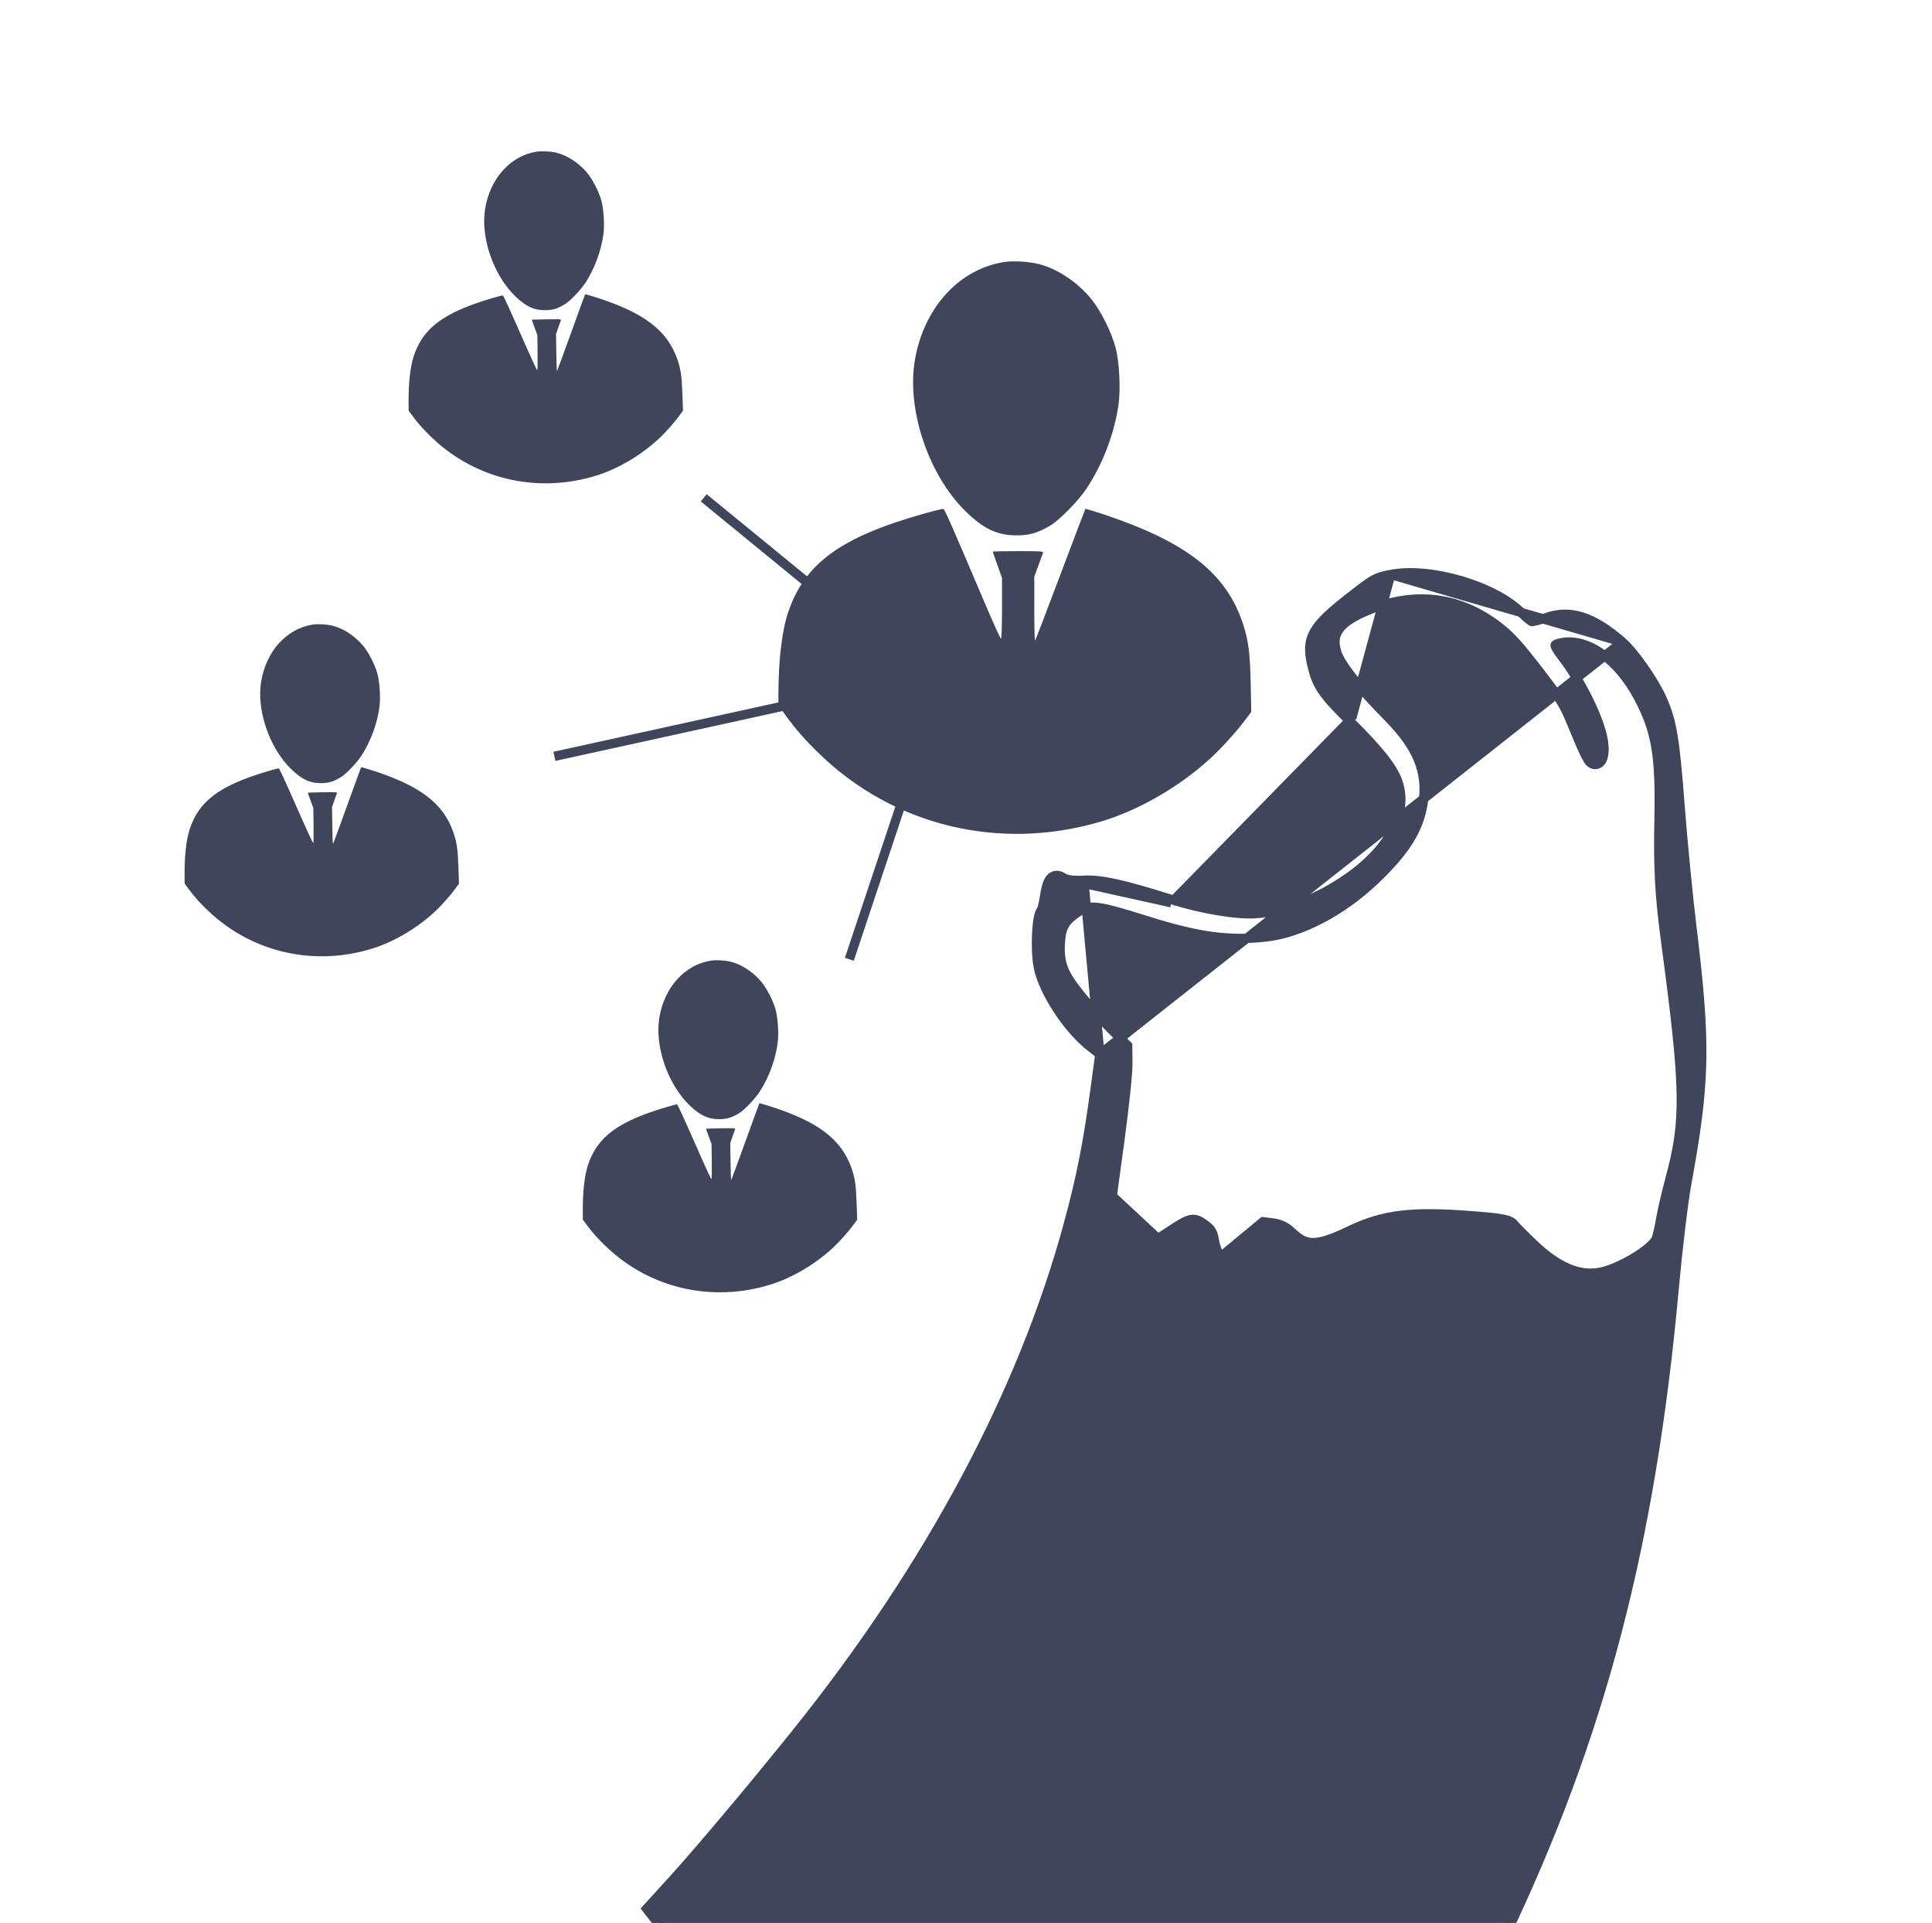 <svg width="207" height="206" viewBox="0 0 207 206" fill="none" xmlns="http://www.w3.org/2000/svg">
<g clipPath="url(#clip0_629_4245)">
<path d="M149.008 61.545L149.008 61.545C151.145 61.128 153.951 61.445 156.557 62.214C159.16 62.982 161.628 64.219 163.066 65.697C163.296 65.933 163.542 66.157 163.75 66.325C163.855 66.41 163.946 66.478 164.019 66.525C164.073 66.561 164.104 66.577 164.116 66.583C164.127 66.582 164.162 66.582 164.229 66.573C164.321 66.561 164.442 66.538 164.585 66.504C164.871 66.435 165.224 66.328 165.574 66.199C166.884 65.715 168.168 65.669 169.524 66.098C170.868 66.524 172.265 67.414 173.822 68.77L149.008 61.545ZM149.008 61.545C148.223 61.698 147.757 61.796 147.174 62.118C146.612 62.428 145.941 62.947 144.709 63.905C142.691 65.475 141.469 66.567 140.849 67.633C140.205 68.74 140.225 69.789 140.548 71.192C140.804 72.297 141.078 73.086 141.67 73.965C142.252 74.83 143.136 75.774 144.582 77.21L144.817 76.974M149.008 61.545L144.817 76.974M144.817 76.974L144.582 77.21C147.823 80.429 149.188 82.165 149.742 83.67L149.742 83.67C150.93 86.901 149.007 90.864 144.376 94.078C141.138 96.325 137.655 97.662 134.529 97.879C132.553 98.016 128.772 97.394 125.598 96.39L125.497 96.708M144.817 76.974L125.497 96.708M125.497 96.708L125.598 96.39C120.376 94.739 117.971 94.196 116.131 94.305L116.151 94.637M125.497 96.708L116.151 94.637M116.151 94.637L116.131 94.305C115.599 94.336 115.133 94.325 114.761 94.277C114.379 94.229 114.129 94.147 113.999 94.062C113.762 93.907 113.515 93.794 113.264 93.781C112.99 93.767 112.754 93.874 112.569 94.074C112.397 94.261 112.274 94.523 112.176 94.829C112.077 95.14 111.996 95.526 111.926 95.985C111.863 96.399 111.787 96.787 111.717 97.078C111.681 97.224 111.648 97.34 111.621 97.42C111.612 97.447 111.604 97.467 111.598 97.481C111.487 97.591 111.42 97.747 111.377 97.874C111.32 98.036 111.273 98.237 111.234 98.459C111.155 98.904 111.1 99.474 111.072 100.08C111.017 101.29 111.064 102.698 111.255 103.639C111.522 104.961 112.311 106.607 113.316 108.143C114.323 109.683 115.569 111.149 116.78 112.101L116.98 111.847L116.78 112.101L117.84 112.935M116.151 94.637L117.84 112.935M117.84 112.935L117.37 116.427C116.549 122.523 115.842 126.105 114.448 131.224C109.539 149.25 99.62 167.815 85.415 185.542C80.855 191.232 74.969 198.237 72.097 201.393L69.477 204.271L69.288 204.478L69.46 204.7L93.886 236.091C105.623 251.176 111.733 259.022 114.939 263.053C116.539 265.065 117.423 266.135 117.923 266.681C118.165 266.945 118.343 267.115 118.484 267.201C118.552 267.243 118.667 267.3 118.805 267.284C118.967 267.264 119.058 267.159 119.099 267.099L119.099 267.099C119.101 267.098 119.109 267.087 119.13 267.061C119.151 267.035 119.18 267.001 119.216 266.958C119.288 266.874 119.388 266.759 119.513 266.618C119.762 266.337 120.106 265.952 120.521 265.492C121.351 264.573 122.462 263.354 123.654 262.059C140.071 244.214 151.824 227.151 161.144 207.626C171.519 185.891 176.879 165.427 179.37 138.062C179.756 133.815 180.36 128.777 180.71 126.867C181.713 121.385 182.239 117.638 182.319 113.684C182.399 109.733 182.034 105.586 181.27 99.308C180.866 95.994 180.298 90.158 180.007 86.343C179.45 79.055 179.155 77.263 178.044 74.782L178.044 74.782C177.617 73.831 176.871 72.599 176.084 71.478C175.301 70.36 174.455 69.321 173.822 68.77L117.84 112.935ZM111.586 97.505C111.586 97.505 111.587 97.503 111.59 97.499C111.588 97.503 111.586 97.505 111.586 97.505ZM175.524 74.681L175.524 74.681C176.49 76.499 177.077 78.042 177.41 79.976C177.744 81.92 177.823 84.27 177.754 87.709C177.647 93.021 177.805 95.923 178.473 100.904C180.585 116.659 180.636 119.984 178.95 126.215C178.537 127.742 178.074 129.735 177.922 130.65C177.848 131.093 177.755 131.554 177.664 131.939C177.571 132.335 177.488 132.621 177.438 132.734C177.335 132.965 177.058 133.287 176.616 133.661C176.186 134.026 175.632 134.412 175.025 134.776C173.803 135.507 172.405 136.123 171.393 136.307C169.206 136.705 166.934 135.778 164.276 133.243C163.325 132.336 162.403 131.4 162.214 131.159L162.214 131.159C161.985 130.865 161.582 130.713 160.98 130.596C160.361 130.475 159.433 130.377 158.046 130.267L158.019 130.599L158.046 130.267C151.318 129.731 148.3 130.068 144.615 131.83C142.797 132.699 141.643 133.105 140.747 133.12C139.893 133.134 139.235 132.792 138.406 132C137.82 131.44 137.199 131.125 136.452 131.027L135.474 130.899L135.33 130.88L135.219 130.973L132.927 132.868L133.116 133.097L132.927 132.868L130.866 134.573L130.654 134.366L130.654 134.366C130.589 134.304 130.483 134.131 130.375 133.862C130.272 133.606 130.184 133.305 130.137 133.025C130.054 132.535 129.98 132.183 129.808 131.89C129.633 131.591 129.374 131.383 129.016 131.126C128.532 130.779 128.125 130.536 127.54 130.661C127.275 130.718 126.991 130.846 126.66 131.032C126.327 131.218 125.925 131.475 125.421 131.806L124.073 132.69L121.652 130.438L119.167 128.125L120.001 122.001L119.693 121.959L120.001 122.001C120.472 118.546 120.853 114.897 120.842 113.902L120.842 113.902L120.822 112.147L120.82 112.011L120.723 111.914L119.028 110.231C118.105 109.314 116.614 107.652 115.722 106.544C114.832 105.439 114.289 104.617 113.972 103.835C113.658 103.062 113.558 102.308 113.589 101.324C113.617 100.437 113.718 99.83 113.925 99.351C114.129 98.881 114.446 98.507 114.961 98.106C115.415 97.752 115.755 97.514 116.107 97.366C116.449 97.224 116.819 97.16 117.336 97.194C118.406 97.264 120.026 97.74 123.148 98.718L123.247 98.4L123.148 98.718C128.398 100.362 131.709 100.81 135.611 100.377C139.333 99.965 143.738 97.662 147.258 94.331C150.536 91.227 152.041 88.873 152.475 86.019C152.727 84.368 152.578 82.858 151.963 81.36C151.351 79.868 150.285 78.407 148.733 76.838C147.168 75.256 145.9 73.853 144.97 72.681C144.032 71.499 143.459 70.581 143.252 69.962C142.898 68.91 142.973 68.112 143.47 67.416C143.987 66.689 144.997 66.023 146.647 65.349L146.52 65.04L146.647 65.349C151.765 63.255 156.656 63.956 160.876 67.382C161.994 68.29 162.844 69.24 164.888 71.896C166.066 73.426 166.728 74.311 167.197 75.054C167.661 75.79 167.938 76.391 168.338 77.359L168.338 77.359C169.125 79.264 169.584 80.348 169.898 80.962C170.054 81.266 170.188 81.483 170.326 81.63C170.481 81.794 170.642 81.87 170.822 81.893C171.106 81.93 171.344 81.811 171.509 81.612C171.662 81.427 171.753 81.176 171.803 80.911C171.906 80.376 171.869 79.654 171.689 78.881C171.125 76.463 169.262 72.797 167.362 70.341C167.081 69.979 166.885 69.7 166.763 69.483C166.635 69.254 166.62 69.146 166.624 69.107C166.625 69.097 166.627 69.094 166.633 69.087C166.641 69.076 166.665 69.053 166.724 69.023C166.846 68.96 167.052 68.901 167.376 68.842C168.714 68.601 170.202 69.029 171.642 70.048C173.081 71.064 174.448 72.655 175.524 74.681Z" fill="#3F455B" stroke="#3F455B" strokeWidth="0.667"/>
<path fillRule="evenodd" clipRule="evenodd" d="M107.719 28.054C102.862 28.732 99.015 32.889 98.032 38.519C97.112 43.794 99.434 50.799 103.404 54.723C105.348 56.644 106.818 57.347 108.902 57.353C110.281 57.357 111.165 57.102 112.513 56.312C113.493 55.738 115.548 53.648 116.402 52.358C118.154 49.709 119.384 46.498 119.837 43.387C120.079 41.726 119.933 38.772 119.533 37.259C119.089 35.579 117.969 33.333 116.937 32.053C115.452 30.21 113.197 28.724 111.181 28.258C110.162 28.023 108.602 27.93 107.719 28.054ZM98.99 55.028C90.099 57.532 86.231 60.337 84.451 65.573C83.786 67.532 83.416 70.608 83.403 74.303L83.398 75.555L84.094 76.525C85.2 78.068 86.226 79.241 87.799 80.766C95.761 88.481 107.115 91.216 117.918 88.021C121.989 86.817 126.355 84.298 129.712 81.217C130.812 80.207 132.426 78.434 133.32 77.251L134.064 76.268L134.002 73.24C133.933 69.904 133.763 68.603 133.156 66.768C131.376 61.395 127.1 58.05 118.241 55.1C117.196 54.752 116.32 54.489 116.295 54.514C116.269 54.539 115.063 57.707 113.615 61.553C112.167 65.399 110.944 68.583 110.899 68.628C110.853 68.674 110.816 67.153 110.816 65.249V61.787L111.238 60.631C111.47 59.995 111.698 59.377 111.745 59.259C111.825 59.057 111.651 59.043 109.1 59.043C107.599 59.043 106.37 59.068 106.37 59.099C106.37 59.13 106.592 59.778 106.864 60.539L107.358 61.923V65.173C107.358 66.995 107.31 68.423 107.248 68.423C107.187 68.423 106.399 66.687 105.497 64.566C101.641 55.504 101.213 54.537 101.046 54.518C100.952 54.507 100.026 54.737 98.99 55.028Z" fill="#3F455B"/>
<path fillRule="evenodd" clipRule="evenodd" d="M57.507 16.245C54.696 16.678 52.498 19.12 51.973 22.393C51.482 25.46 52.886 29.505 55.22 31.748C56.363 32.847 57.221 33.243 58.43 33.229C59.23 33.221 59.741 33.065 60.516 32.596C61.08 32.255 62.255 31.027 62.739 30.271C63.734 28.721 64.421 26.849 64.659 25.041C64.786 24.075 64.677 22.363 64.433 21.488C64.162 20.518 63.495 19.224 62.886 18.49C62.009 17.433 60.69 16.59 59.516 16.336C58.924 16.207 58.018 16.166 57.507 16.245ZM52.662 31.961C47.525 33.485 45.305 35.143 44.315 38.194C43.945 39.336 43.755 41.123 43.778 43.267L43.785 43.993L44.196 44.549C44.85 45.435 45.455 46.108 46.38 46.979C51.06 51.39 57.667 52.884 63.907 50.944C66.259 50.212 68.771 48.716 70.693 46.902C71.323 46.307 72.244 45.266 72.753 44.573L73.177 43.996L73.116 42.241C73.05 40.306 72.941 39.553 72.573 38.494C71.498 35.392 68.99 33.486 63.828 31.847C63.219 31.654 62.709 31.508 62.695 31.523C62.68 31.538 62.006 33.385 61.197 35.627C60.388 37.869 59.705 39.726 59.679 39.753C59.653 39.779 59.619 38.898 59.604 37.793L59.576 35.786L59.811 35.111C59.941 34.741 60.068 34.381 60.094 34.312C60.139 34.194 60.038 34.187 58.559 34.208C57.688 34.22 56.975 34.244 56.975 34.262C56.976 34.28 57.11 34.654 57.274 35.093L57.571 35.892L57.598 37.777C57.612 38.834 57.596 39.663 57.56 39.663C57.525 39.663 57.054 38.663 56.513 37.44C54.203 32.215 53.947 31.658 53.851 31.648C53.796 31.643 53.261 31.784 52.662 31.961Z" fill="#3F455B"/>
<path fillRule="evenodd" clipRule="evenodd" d="M33.507 66.911C30.695 67.344 28.497 69.786 27.973 73.059C27.482 76.126 28.886 80.171 31.22 82.414C32.363 83.513 33.221 83.909 34.43 83.895C35.23 83.887 35.741 83.731 36.516 83.262C37.08 82.921 38.255 81.693 38.739 80.937C39.734 79.387 40.421 77.515 40.659 75.707C40.786 74.741 40.677 73.029 40.433 72.154C40.162 71.184 39.495 69.89 38.886 69.156C38.009 68.099 36.69 67.256 35.516 67.002C34.924 66.873 34.018 66.833 33.507 66.911ZM28.662 82.627C23.525 84.151 21.305 85.809 20.315 88.861C19.945 90.002 19.755 91.789 19.777 93.933L19.785 94.659L20.196 95.216C20.85 96.101 21.455 96.774 22.38 97.645C27.06 102.056 33.667 103.55 39.907 101.61C42.259 100.878 44.771 99.382 46.693 97.568C47.323 96.973 48.244 95.932 48.753 95.239L49.177 94.662L49.116 92.907C49.05 90.972 48.941 90.219 48.573 89.16C47.498 86.058 44.99 84.152 39.828 82.513C39.219 82.32 38.709 82.174 38.695 82.189C38.68 82.204 38.006 84.051 37.197 86.293C36.388 88.535 35.705 90.392 35.679 90.419C35.653 90.445 35.619 89.564 35.604 88.459L35.576 86.452L35.811 85.778C35.941 85.407 36.068 85.047 36.094 84.978C36.139 84.86 36.038 84.853 34.559 84.874C33.688 84.886 32.975 84.91 32.975 84.928C32.976 84.946 33.11 85.32 33.274 85.76L33.571 86.558L33.598 88.443C33.612 89.5 33.596 90.329 33.56 90.329C33.525 90.329 33.054 89.329 32.513 88.106C30.203 82.881 29.947 82.324 29.851 82.314C29.796 82.309 29.261 82.45 28.662 82.627Z" fill="#3F455B"/>
<path fillRule="evenodd" clipRule="evenodd" d="M76.173 102.909C73.362 103.342 71.163 105.784 70.639 109.057C70.148 112.125 71.552 116.169 73.886 118.412C75.029 119.511 75.887 119.907 77.096 119.893C77.895 119.885 78.407 119.729 79.182 119.26C79.746 118.919 80.921 117.691 81.405 116.935C82.4 115.385 83.087 113.513 83.325 111.705C83.452 110.739 83.343 109.027 83.099 108.153C82.828 107.182 82.161 105.888 81.552 105.154C80.675 104.097 79.356 103.254 78.182 103C77.59 102.871 76.684 102.831 76.173 102.909ZM71.328 118.625C66.191 120.149 63.971 121.807 62.981 124.859C62.611 126 62.421 127.787 62.444 129.931L62.451 130.657L62.862 131.214C63.516 132.099 64.121 132.772 65.046 133.643C69.726 138.054 76.333 139.548 82.573 137.608C84.925 136.876 87.437 135.38 89.359 133.566C89.989 132.971 90.91 131.93 91.419 131.237L91.843 130.66L91.782 128.905C91.716 126.97 91.606 126.217 91.239 125.158C90.164 122.056 87.656 120.15 82.494 118.511C81.885 118.318 81.375 118.172 81.361 118.187C81.346 118.202 80.672 120.049 79.863 122.291C79.054 124.533 78.371 126.39 78.345 126.417C78.319 126.443 78.285 125.562 78.27 124.457L78.242 122.45L78.477 121.776C78.606 121.405 78.734 121.045 78.76 120.976C78.805 120.858 78.704 120.851 77.225 120.872C76.354 120.884 75.641 120.908 75.641 120.926C75.642 120.944 75.776 121.318 75.94 121.758L76.237 122.556L76.264 124.441C76.278 125.498 76.262 126.327 76.226 126.327C76.191 126.328 75.72 125.327 75.179 124.104C72.87 118.879 72.613 118.322 72.517 118.312C72.462 118.307 71.927 118.448 71.328 118.625Z" fill="#3F455B"/>
<path d="M90.065 65.331L75.398 53.331" stroke="#3F455B" strokeWidth="4" strokeLinecap="round"/>
<path d="M91.084 74.073L59.398 81.024" stroke="#3F455B" strokeWidth="4" strokeLinecap="round"/>
<path d="M101.261 71.996L91 102.77" stroke="#3F455B" strokeWidth="4" strokeLinecap="round"/>
</g>
<defs>
<clipPath id="clip0_629_4245">
<rect width="205.329" height="205.329" fill="white" transform="translate(0.734)"/>
</clipPath>
</defs>
</svg>
